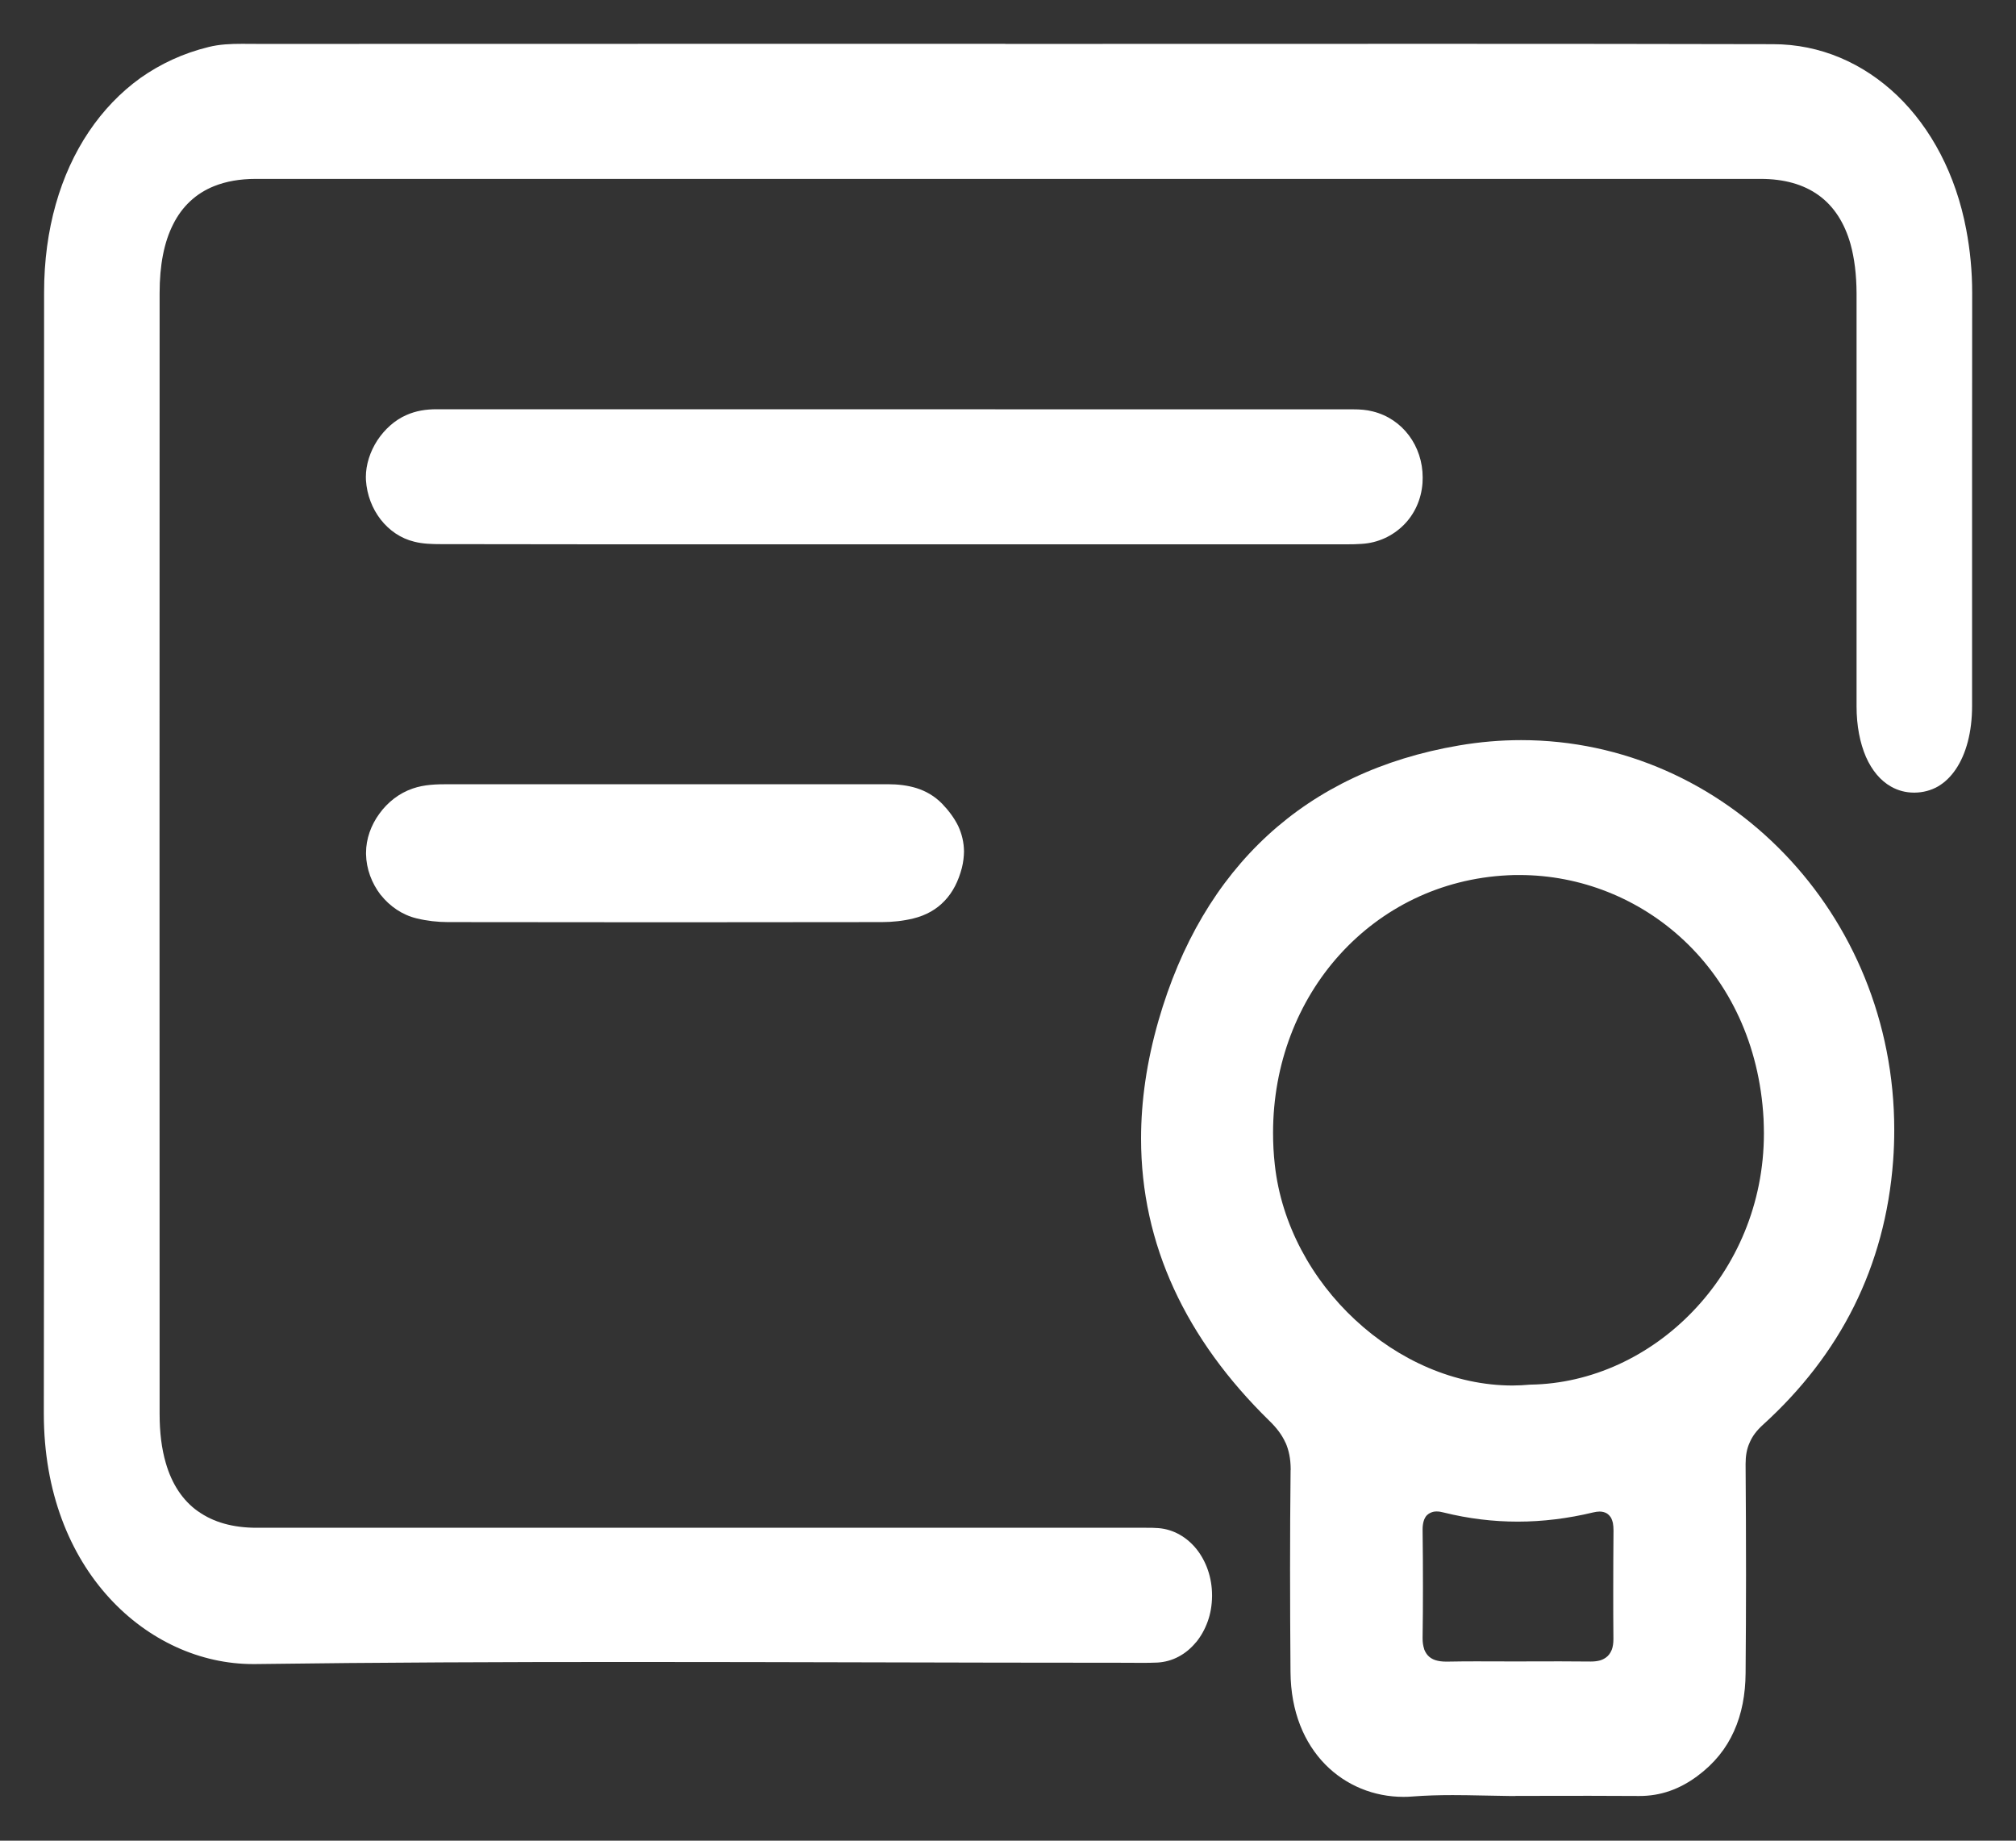 <svg width="23" height="21" viewBox="0 0 23 21" fill="none" xmlns="http://www.w3.org/2000/svg">
<rect x="0" y="0" width="23" height="21" fill="#333333" stroke="none"/>
<g id="Layer_1" clip-path="url(#clip0_34_68)">
<path id="Vector" d="M22.5 3.34V3.344C22.499 3.982 22.499 4.62 22.499 5.259V8.053C22.499 8.355 22.43 8.603 22.314 8.775C22.256 8.861 22.187 8.928 22.107 8.974C22.029 9.018 21.939 9.042 21.842 9.043H21.839C21.741 9.043 21.653 9.019 21.574 8.974C21.455 8.907 21.357 8.791 21.288 8.635C21.22 8.477 21.181 8.282 21.181 8.057C21.181 7.54 21.181 7.023 21.181 6.508V3.346C21.18 3.135 21.157 2.947 21.112 2.784C21.043 2.541 20.922 2.353 20.749 2.228C20.576 2.103 20.354 2.041 20.086 2.041H2.917C2.738 2.041 2.579 2.069 2.442 2.124C2.237 2.206 2.078 2.354 1.976 2.558C1.871 2.764 1.821 3.026 1.821 3.344C1.82 5.462 1.82 7.579 1.82 9.697C1.82 11.814 1.82 13.987 1.821 16.132C1.821 16.342 1.844 16.528 1.891 16.689C1.96 16.931 2.085 17.119 2.258 17.242H2.259C2.434 17.367 2.658 17.43 2.928 17.43C4.684 17.43 6.44 17.43 8.196 17.43H12.943C12.989 17.43 13.034 17.43 13.079 17.43C13.124 17.43 13.171 17.43 13.217 17.434C13.39 17.448 13.542 17.538 13.652 17.675C13.761 17.813 13.828 17.997 13.828 18.202V18.21C13.827 18.314 13.81 18.412 13.778 18.5C13.746 18.589 13.701 18.669 13.645 18.737H13.644C13.588 18.805 13.521 18.861 13.447 18.9C13.373 18.94 13.29 18.963 13.203 18.968C13.14 18.971 13.078 18.971 13.015 18.971C12.933 18.971 12.85 18.97 12.765 18.97H12.753C10.891 18.97 9.028 18.961 7.165 18.961C5.747 18.961 4.33 18.966 2.912 18.985H2.886C2.291 18.985 1.695 18.72 1.247 18.23C0.799 17.741 0.5 17.027 0.5 16.128V16.123C0.502 14.511 0.503 12.898 0.503 11.285C0.503 9.497 0.502 7.708 0.502 5.919C0.502 5.058 0.502 4.197 0.503 3.335C0.503 2.616 0.688 1.987 1.014 1.502C1.177 1.26 1.375 1.053 1.603 0.889C1.833 0.727 2.092 0.607 2.377 0.537C2.503 0.505 2.632 0.5 2.762 0.5C2.829 0.5 2.896 0.501 2.964 0.501H2.966C4.705 0.5 6.443 0.5 8.182 0.5H11.469V0.501H11.504C13.16 0.501 14.815 0.5 16.47 0.5C17.722 0.5 18.975 0.501 20.227 0.504C20.768 0.504 21.258 0.72 21.646 1.091C22.032 1.462 22.314 1.991 22.432 2.618C22.477 2.855 22.5 3.095 22.5 3.34Z" fill="white"/>
<path id="Vector_2" d="M20.358 9.741C19.586 8.938 18.521 8.444 17.354 8.444C17.121 8.444 16.884 8.464 16.644 8.505C15.77 8.654 15.04 9 14.465 9.528C13.889 10.057 13.469 10.767 13.216 11.647C13.083 12.111 13.018 12.559 13.018 12.989C13.018 13.595 13.146 14.167 13.393 14.704C13.64 15.241 14.005 15.743 14.48 16.208C14.563 16.288 14.625 16.369 14.665 16.458H14.666C14.705 16.546 14.724 16.644 14.725 16.756V16.771L14.724 16.774C14.72 17.149 14.718 17.525 14.718 17.9C14.718 18.276 14.72 18.682 14.723 19.073C14.726 19.533 14.882 19.888 15.119 20.13C15.357 20.372 15.677 20.5 16.011 20.5C16.045 20.5 16.078 20.499 16.112 20.496H16.112C16.266 20.484 16.418 20.48 16.573 20.48C16.788 20.48 17.004 20.488 17.219 20.49H17.29V20.489H17.325C17.594 20.489 17.863 20.488 18.133 20.488C18.32 20.488 18.508 20.489 18.695 20.49H18.702C18.946 20.491 19.163 20.412 19.363 20.264C19.558 20.12 19.695 19.948 19.783 19.75C19.872 19.553 19.913 19.331 19.915 19.09C19.918 18.717 19.92 18.343 19.92 17.97C19.92 17.55 19.918 17.129 19.915 16.708V16.702C19.915 16.611 19.928 16.531 19.961 16.459C19.992 16.385 20.042 16.32 20.111 16.257C20.551 15.858 20.901 15.407 21.151 14.905C21.401 14.403 21.553 13.849 21.598 13.245C21.607 13.126 21.611 13.008 21.611 12.89C21.611 11.655 21.131 10.543 20.358 9.741ZM16.23 17.455V17.449C16.23 17.414 16.234 17.383 16.242 17.355C16.25 17.329 16.262 17.304 16.28 17.286C16.293 17.274 16.308 17.264 16.322 17.258H16.323C16.344 17.248 16.366 17.244 16.39 17.244C16.416 17.244 16.442 17.248 16.471 17.256C16.753 17.326 17.035 17.36 17.317 17.36C17.599 17.36 17.89 17.324 18.176 17.255C18.202 17.249 18.227 17.245 18.249 17.245C18.279 17.245 18.307 17.252 18.33 17.265C18.351 17.277 18.372 17.301 18.383 17.322C18.391 17.34 18.397 17.357 18.401 17.375C18.406 17.403 18.408 17.43 18.408 17.459V17.464C18.406 17.692 18.405 17.921 18.405 18.149C18.405 18.33 18.405 18.513 18.407 18.695V18.699C18.407 18.748 18.401 18.789 18.387 18.826H18.386C18.373 18.86 18.349 18.892 18.321 18.911C18.301 18.925 18.279 18.936 18.256 18.943C18.223 18.952 18.189 18.956 18.15 18.956H18.142C18.026 18.955 17.911 18.954 17.795 18.954C17.631 18.954 17.466 18.955 17.301 18.955H17.259C17.119 18.955 16.979 18.954 16.839 18.954C16.731 18.954 16.621 18.955 16.513 18.957H16.497C16.453 18.957 16.413 18.952 16.375 18.94C16.34 18.929 16.309 18.909 16.285 18.881C16.269 18.861 16.256 18.838 16.247 18.813H16.248C16.236 18.777 16.23 18.739 16.23 18.693V18.685C16.233 18.493 16.234 18.3 16.234 18.11C16.234 17.891 16.233 17.673 16.23 17.455ZM14.544 13.289C14.53 13.166 14.524 13.044 14.524 12.924C14.524 12.137 14.806 11.421 15.283 10.893C15.76 10.365 16.429 10.024 17.202 9.986C17.247 9.983 17.291 9.983 17.336 9.983C18.03 9.983 18.704 10.25 19.215 10.732C19.726 11.213 20.074 11.91 20.12 12.766C20.122 12.822 20.124 12.876 20.124 12.93C20.124 13.736 19.806 14.449 19.313 14.961C18.823 15.472 18.159 15.786 17.461 15.797H17.457C17.389 15.803 17.321 15.807 17.254 15.807C16.594 15.806 15.954 15.517 15.461 15.058C14.967 14.6 14.619 13.971 14.544 13.289Z" fill="white"/>
<path id="Vector_3" d="M16.231 5.448C16.231 5.469 16.23 5.49 16.229 5.511C16.215 5.7 16.137 5.868 16.013 5.991C15.89 6.113 15.724 6.194 15.534 6.205C15.48 6.209 15.425 6.21 15.37 6.21H8.161C7.144 6.21 6.126 6.21 5.109 6.208H5.035C4.928 6.208 4.823 6.205 4.726 6.18C4.572 6.143 4.44 6.051 4.343 5.927C4.246 5.802 4.186 5.646 4.175 5.479C4.175 5.468 4.174 5.456 4.174 5.442C4.174 5.301 4.222 5.152 4.305 5.024C4.389 4.897 4.505 4.792 4.637 4.735C4.747 4.686 4.861 4.669 4.983 4.669C8.468 4.669 11.952 4.669 15.437 4.67C15.513 4.67 15.59 4.675 15.662 4.694C16.003 4.778 16.231 5.089 16.231 5.448Z" fill="white"/>
<path id="Vector_4" d="M10.998 9.714V9.716C10.997 9.774 10.99 9.836 10.974 9.901C10.934 10.054 10.87 10.18 10.777 10.277C10.687 10.373 10.567 10.443 10.418 10.479C10.303 10.507 10.181 10.52 10.061 10.52C9.24 10.521 8.42 10.522 7.598 10.522C6.777 10.522 5.941 10.521 5.111 10.52C4.992 10.52 4.87 10.506 4.755 10.478C4.59 10.439 4.447 10.34 4.344 10.21H4.343C4.241 10.077 4.179 9.914 4.176 9.744V9.729C4.176 9.572 4.232 9.415 4.327 9.285C4.422 9.152 4.556 9.048 4.709 8.996C4.842 8.95 4.979 8.947 5.122 8.947H5.193C5.593 8.947 5.992 8.947 6.391 8.947H10.128C10.245 8.947 10.355 8.96 10.458 8.992C10.564 9.026 10.661 9.081 10.747 9.168C10.825 9.249 10.888 9.334 10.932 9.424C10.974 9.515 10.997 9.611 10.998 9.714Z" fill="white"/>
</g>
<defs>
<clipPath id="clip0_34_68">
<rect width="22" height="20" fill="white" transform="translate(0.5 0.5)"/>
</clipPath>
</defs>
</svg>
